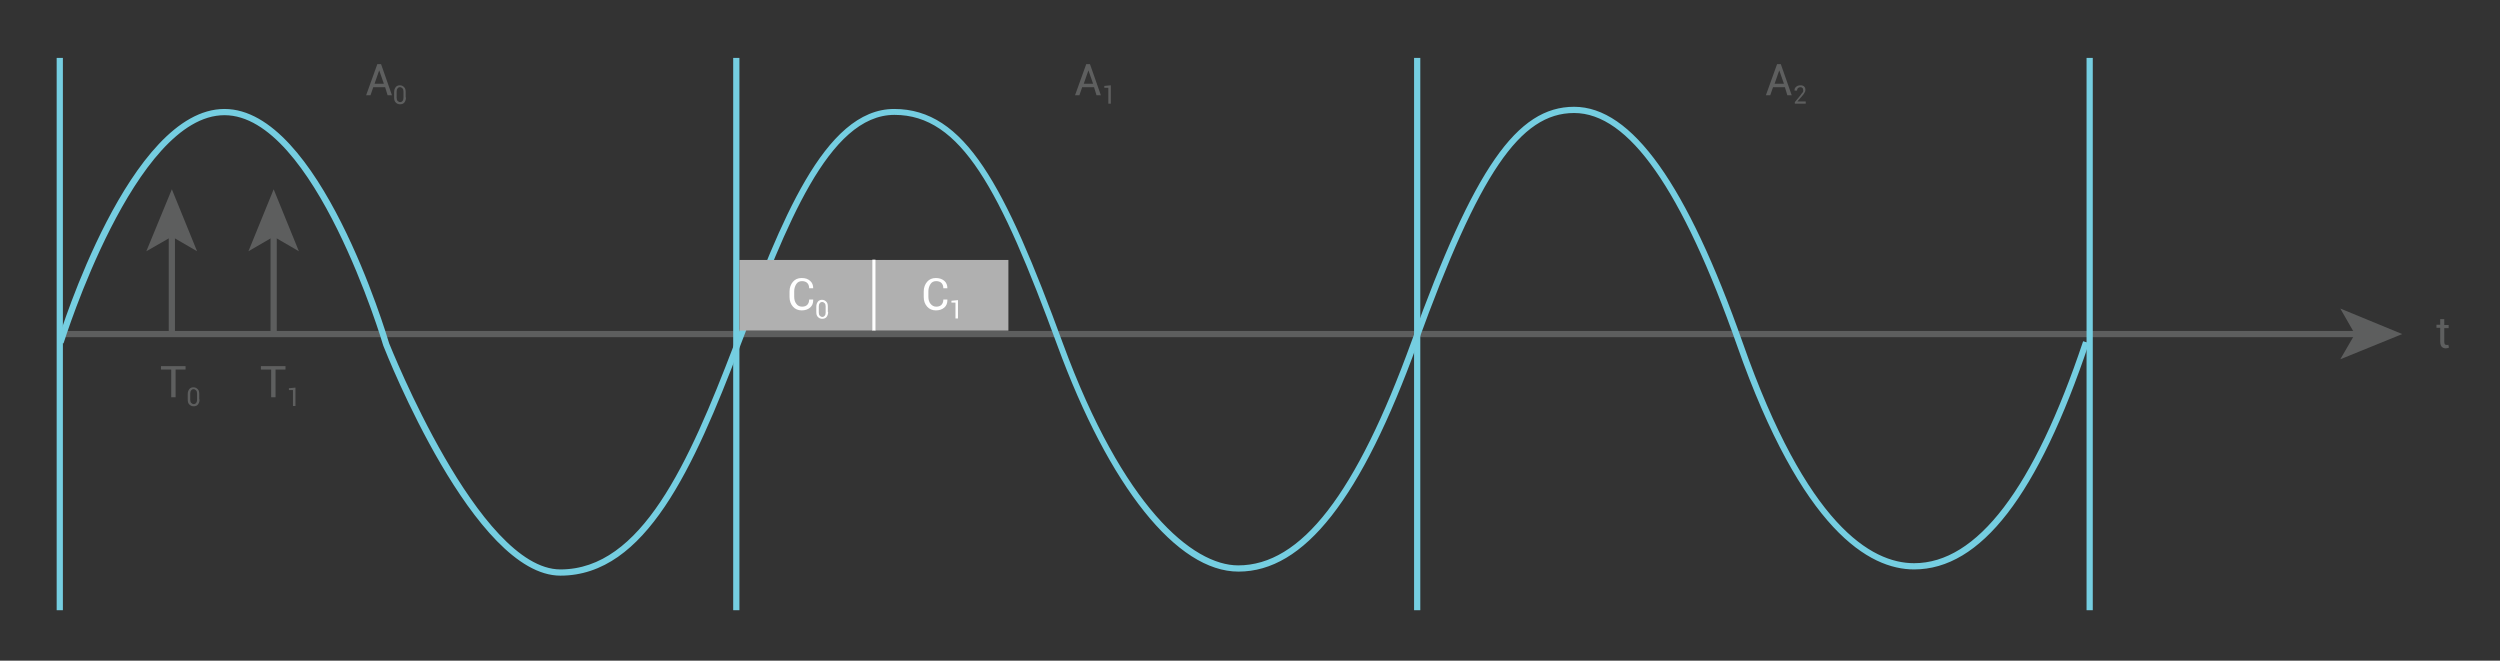 <?xml version="1.0" encoding="utf-8"?>
<!-- Generator: Adobe Illustrator 26.5.0, SVG Export Plug-In . SVG Version: 6.00 Build 0)  -->
<svg version="1.1" id="Layer_1" xmlns="http://www.w3.org/2000/svg" xmlns:xlink="http://www.w3.org/1999/xlink" x="0px" y="0px"
	 viewBox="0 0 803 212.2" style="enable-background:new 0 0 803 212.2;" xml:space="preserve">
<rect x="0" y="0" width="803" height="212.2" fill="#333333" stroke="none"/>
<style type="text/css">
	.st0{fill:#75CEE1;}
	.st1{fill:#7F7F7F;enable-background:new    ;}
	.st2{fill:#74CEE1;}
	.st3{fill:#FFFFFF;}
	.st4{fill:#F4F4F4;stroke:#75CEE1;stroke-width:0.925;stroke-miterlimit:3.701;}
	.st5{clip-path:url(#SVGID_00000092433171080060524770000018191272395915702199_);}
	.st6{clip-path:url(#SVGID_00000111184215758650543930000005527876932711523243_);}
	.st7{clip-path:url(#SVGID_00000036973827759610767340000006652108896455533450_);}
	.st8{clip-path:url(#SVGID_00000070119916984486435360000002720906905291871411_);}
	.st9{clip-path:url(#SVGID_00000017484697330604084750000014942838105007337867_);}
	.st10{clip-path:url(#SVGID_00000014622961254860236190000010241590135426325162_);}
	.st11{fill:#5E5E5E;}
	.st12{opacity:0.5;fill:#FFFFFF;enable-background:new    ;}
	.st13{clip-path:url(#SVGID_00000051378800094065016460000006765086177579651468_);}
	.st14{clip-path:url(#SVGID_00000000212746743390008010000016328972861907816639_);}
	.st15{clip-path:url(#SVGID_00000049213886951547114410000006762390678845586355_);}
	.st16{clip-path:url(#SVGID_00000092423056668694463540000013376103304486765748_);}
	.st17{clip-path:url(#SVGID_00000116925251125874333460000007663862527402111885_);}
	.st18{clip-path:url(#SVGID_00000106135406987236207570000000943672865042643083_);}
	.st19{clip-path:url(#SVGID_00000078014965615800088580000018181930295712892861_);}
	.st20{clip-path:url(#SVGID_00000173155653108801391980000002964564119341497273_);}
	.st21{clip-path:url(#SVGID_00000042722358042908785560000002978148824203386814_);}
	.st22{clip-path:url(#SVGID_00000028322035279750885640000015675586879443492009_);}
	.st23{clip-path:url(#SVGID_00000114795704373646972410000011975013779573871295_);}
	.st24{clip-path:url(#SVGID_00000039828757615968752410000009095605117983701390_);}
	.st25{clip-path:url(#SVGID_00000021085372162782810300000005867011751833039498_);}
	.st26{clip-path:url(#SVGID_00000054957038877623275400000011776626822734621343_);}
	.st27{clip-path:url(#SVGID_00000078733290178509201110000011993043544704900766_);}
	.st28{clip-path:url(#SVGID_00000148619312286921536690000001520480654152266634_);}
	.st29{clip-path:url(#SVGID_00000168077821266811102160000003681130904174405278_);}
	.st30{clip-path:url(#SVGID_00000166659062581791302380000006365107814512915095_);}
	.st31{clip-path:url(#SVGID_00000000922727551553202940000001143808469956160950_);}
	.st32{clip-path:url(#SVGID_00000134210343919794337640000000467951320263258501_);}
	.st33{clip-path:url(#SVGID_00000118370241932715626700000015564565689797341879_);}
	.st34{clip-path:url(#SVGID_00000116232855022935422030000002562157688555810480_);}
	.st35{clip-path:url(#SVGID_00000018948935087189916250000001436426504805962163_);}
	.st36{clip-path:url(#SVGID_00000033349485874070507910000003637784467508877702_);}
	.st37{clip-path:url(#SVGID_00000015350572827789647550000010602308512243380405_);}
	.st38{clip-path:url(#SVGID_00000109031735539524726730000000720420116813652642_);}
	.st39{clip-path:url(#SVGID_00000146481245232650884710000005830061267894317982_);}
	.st40{clip-path:url(#SVGID_00000124152699489421102630000015600702844932248739_);}
	.st41{clip-path:url(#SVGID_00000076579559820960065040000006593050934962097307_);}
	.st42{clip-path:url(#SVGID_00000170974367891366816670000013378502741947835317_);}
	.st43{clip-path:url(#SVGID_00000054236183072417638640000006763303822963610791_);}
	.st44{clip-path:url(#SVGID_00000053538749277694586240000011281194489044945339_);}
	.st45{clip-path:url(#SVGID_00000147907448115463246570000007743417587994288047_);}
	.st46{clip-path:url(#SVGID_00000148656489967736928570000001503541121418722196_);}
	.st47{clip-path:url(#SVGID_00000056419605502360009680000007846760985453662894_);}
	.st48{clip-path:url(#SVGID_00000077303616935722772730000008626736606241630109_);}
	.st49{clip-path:url(#SVGID_00000017502389532977349090000001286732715513146014_);}
	.st50{clip-path:url(#SVGID_00000066481921205894432000000013160047648173463231_);}
	.st51{clip-path:url(#SVGID_00000183251259546961282190000014884685354678571957_);}
	.st52{clip-path:url(#SVGID_00000139976466829806914260000011969122711046439350_);}
	.st53{clip-path:url(#SVGID_00000036932639595064659750000017103905905671789709_);}
	.st54{clip-path:url(#SVGID_00000085962596619927371720000008370856803318586271_);}
	.st55{clip-path:url(#SVGID_00000043439310702608646070000009719200357625683588_);}
	.st56{clip-path:url(#SVGID_00000062155231174416240810000000960602582450676102_);}
	.st57{clip-path:url(#SVGID_00000016789716693539737580000013653537366789630901_);}
	.st58{clip-path:url(#SVGID_00000057829527696985036900000018097681475696993157_);}
	.st59{clip-path:url(#SVGID_00000013878354280930047450000012803285998525712012_);}
	.st60{clip-path:url(#SVGID_00000029020695636395513670000014178135525519689405_);}
	.st61{clip-path:url(#SVGID_00000041274802939409735610000017474791717550240150_);}
	.st62{clip-path:url(#SVGID_00000068653085329196993140000008538897727621868170_);}
	.st63{clip-path:url(#SVGID_00000172442033111923660120000011926244226520594846_);}
	.st64{clip-path:url(#SVGID_00000039854729743643523760000009684954720162480779_);}
	.st65{clip-path:url(#SVGID_00000158030158757906787420000007972351711458672797_);}
	.st66{clip-path:url(#SVGID_00000059281127638148959070000011765985317200209052_);}
	.st67{clip-path:url(#SVGID_00000167359453573416174750000017963468707043754659_);}
	.st68{clip-path:url(#SVGID_00000163051871353172177570000011438008005387785401_);}
	.st69{clip-path:url(#SVGID_00000058570103071985118800000006258268808364057731_);}
	.st70{clip-path:url(#SVGID_00000023993762379775361590000007896775086029271213_);}
	.st71{clip-path:url(#SVGID_00000076567461688419540100000011025555186152872328_);}
	.st72{clip-path:url(#SVGID_00000177471200631327445610000004000309890488916644_);}
	.st73{clip-path:url(#SVGID_00000122717617926704649480000014171195413141742505_);}
	.st74{clip-path:url(#SVGID_00000009567598766707773030000003218613505234697149_);}
	.st75{clip-path:url(#SVGID_00000107563258537151236560000015296706078488211118_);}
	.st76{clip-path:url(#SVGID_00000126311693748210306320000006134405135359644338_);}
	.st77{clip-path:url(#SVGID_00000044158071996773427600000014856838312579189923_);}
	.st78{clip-path:url(#SVGID_00000183943759956931254990000011287478012863053471_);}
	.st79{clip-path:url(#SVGID_00000018229403435478190480000001991496195991209884_);}
	.st80{clip-path:url(#SVGID_00000160186877965088933030000015132759687272990344_);}
	.st81{clip-path:url(#SVGID_00000121270289633513178990000007459756146739799938_);}
	.st82{clip-path:url(#SVGID_00000098937374539647562620000011969288792726752433_);}
	.st83{clip-path:url(#SVGID_00000127021186651934776260000000827126687382043042_);}
	.st84{clip-path:url(#SVGID_00000002357735314232680270000002249480812899820673_);}
	.st85{clip-path:url(#SVGID_00000114779614101973296780000012973630245196862639_);}
	.st86{fill:none;stroke:#818181;stroke-miterlimit:3.944;}
	.st87{clip-path:url(#SVGID_00000116208979326687145060000013945141083319162280_);}
	.st88{fill:none;stroke:#74CEE1;stroke-miterlimit:10;}
	.st89{fill:none;stroke:#000000;stroke-linejoin:round;stroke-miterlimit:10;}
	.st90{fill:#AA2249;}
	.st91{fill:#767DBC;}
	.st92{fill:none;stroke:#5D5E5E;stroke-width:2;stroke-miterlimit:3.944;}
	.st93{fill:none;stroke:#5D5E5E;stroke-miterlimit:3.944;}
	.st94{fill:#9A9B9B;}
	.st95{fill:none;stroke:#74CEE1;stroke-width:2.5;stroke-miterlimit:10;}
	.st96{fill:none;stroke:#FFFFFF;stroke-linecap:round;stroke-linejoin:round;}
	.st97{fill:none;stroke:#484545;stroke-linecap:round;stroke-linejoin:round;}
	.st98{fill:#B0B0B0;enable-background:new    ;}
	.st99{fill:#5D5E5E;}
	.st100{fill:#5E5F5F;}
</style>
<g>
	<rect x="19.3" y="106.3" class="st99" width="738.2" height="2"/>
	<g>
		<polygon class="st99" points="771.6,107.3 751.7,115.4 756.4,107.3 751.7,99.1 		"/>
	</g>
</g>
<g>
	<rect x="54.2" y="74.9" class="st99" width="2" height="32.4"/>
	<g>
		<polygon class="st99" points="55.2,60.8 63.3,80.7 55.2,76 47,80.7 		"/>
	</g>
</g>
<g>
	<rect x="86.9" y="74.9" class="st99" width="2" height="32.4"/>
	<g>
		<polygon class="st99" points="87.9,60.8 96,80.7 87.9,76 79.8,80.7 		"/>
	</g>
</g>
<rect x="18.2" y="18.6" class="st0" width="2" height="177.4"/>
<rect x="235.5" y="18.6" class="st0" width="2" height="177.4"/>
<rect x="454.2" y="18.6" class="st0" width="2" height="177.4"/>
<rect x="670.2" y="18.6" class="st0" width="2" height="177.4"/>
<g>
	<path class="st100" d="M123.7,28h-3.8l-0.9,2.6h-1.4l3.6-10h1.2l3.5,10h-1.4L123.7,28z M120.3,26.9h3l-1.5-4.3h0L120.3,26.9z"/>
	<path class="st100" d="M130.4,31.3c0,0.7-0.2,1.2-0.5,1.6s-0.8,0.6-1.4,0.6c-0.6,0-1-0.2-1.4-0.6s-0.5-0.9-0.5-1.6v-1.7
		c0-0.7,0.2-1.2,0.5-1.6c0.3-0.4,0.8-0.6,1.3-0.6c0.6,0,1,0.2,1.4,0.6s0.5,0.9,0.5,1.6V31.3z M129.6,29.4c0-0.4-0.1-0.8-0.3-1
		c-0.2-0.2-0.5-0.4-0.8-0.4c-0.3,0-0.6,0.1-0.8,0.4c-0.2,0.2-0.3,0.6-0.3,1v2c0,0.4,0.1,0.8,0.3,1c0.2,0.2,0.5,0.4,0.8,0.4
		c0.3,0,0.6-0.1,0.8-0.4c0.2-0.2,0.3-0.6,0.3-1V29.4z"/>
</g>
<g>
	<path class="st100" d="M351.4,28h-3.8l-0.9,2.6h-1.4l3.6-10h1.2l3.5,10h-1.4L351.4,28z M348.1,26.9h3l-1.5-4.3h0L348.1,26.9z"/>
	<path class="st100" d="M356.8,33.3H356v-5.1l-1.3,0v-0.6l2.1-0.2V33.3z"/>
</g>
<g>
	<path class="st100" d="M573.3,28h-3.8l-0.9,2.6h-1.4l3.6-10h1.2l3.5,10h-1.4L573.3,28z M570,26.9h3l-1.5-4.3h0L570,26.9z"/>
	<path class="st100" d="M580.1,33.3h-3.6v-0.5l1.8-2.2c0.3-0.4,0.5-0.7,0.7-0.9s0.2-0.5,0.2-0.7c0-0.3-0.1-0.5-0.2-0.7
		c-0.2-0.2-0.4-0.3-0.7-0.3c-0.3,0-0.6,0.1-0.8,0.3c-0.2,0.2-0.3,0.5-0.3,0.8h-0.8l0,0c0-0.5,0.1-0.9,0.5-1.2
		c0.3-0.3,0.8-0.5,1.4-0.5c0.5,0,0.9,0.1,1.2,0.4c0.3,0.3,0.4,0.7,0.4,1.1c0,0.3-0.1,0.6-0.3,0.9c-0.2,0.3-0.4,0.7-0.8,1.1l-1.5,1.7
		l0,0h2.7V33.3z"/>
</g>
<g>
	<path class="st100" d="M785.1,102.6v1.8h1.4v1h-1.4v4.5c0,0.3,0.1,0.6,0.2,0.7c0.1,0.1,0.3,0.2,0.6,0.2c0.1,0,0.2,0,0.3,0
		c0.1,0,0.2,0,0.2-0.1l0.2,0.9c-0.1,0.1-0.2,0.2-0.4,0.2s-0.4,0.1-0.6,0.1c-0.5,0-1-0.2-1.3-0.5c-0.3-0.3-0.5-0.9-0.5-1.6v-4.5h-1.2
		v-1h1.2v-1.8H785.1z"/>
</g>
<g>
	<path class="st100" d="M59.7,118.7h-3.3v8.9H55v-8.9h-3.3v-1.1h7.9V118.7z"/>
	<path class="st100" d="M64.1,128.3c0,0.7-0.2,1.2-0.5,1.6s-0.8,0.6-1.4,0.6c-0.6,0-1-0.2-1.4-0.6s-0.5-0.9-0.5-1.6v-1.7
		c0-0.7,0.2-1.2,0.5-1.6c0.3-0.4,0.8-0.6,1.3-0.6c0.6,0,1,0.2,1.4,0.6s0.5,0.9,0.5,1.6V128.3z M63.3,126.4c0-0.4-0.1-0.8-0.3-1
		c-0.2-0.2-0.5-0.4-0.8-0.4c-0.3,0-0.6,0.1-0.8,0.4c-0.2,0.2-0.3,0.6-0.3,1v2c0,0.4,0.1,0.8,0.3,1c0.2,0.2,0.5,0.4,0.8,0.4
		c0.3,0,0.6-0.1,0.8-0.4c0.2-0.2,0.3-0.6,0.3-1V126.4z"/>
</g>
<g>
	<path class="st100" d="M91.8,118.7h-3.3v8.9h-1.4v-8.9h-3.3v-1.1h7.9V118.7z"/>
	<path class="st100" d="M94.9,130.4h-0.8v-5.1l-1.3,0v-0.6l2.1-0.2V130.4z"/>
</g>
<path class="st0" d="M180,184.9c-27.7,0-55.7-70.9-56.9-73.9c-0.2-0.8-22.1-74-51-74c-28.9,0-51.4,72.5-51.7,73.3l-1.9-0.6
	c0.9-3,23.2-74.7,53.6-74.7c30.4,0,52,72.3,52.9,75.3c0.3,0.6,28.7,72.6,55,72.6c26,0,41.2-34.1,55.7-72l1.3-3.4
	c13.6-35.6,27.6-72.5,50.2-72.5c22.7,0,35.5,24.3,54.2,75.3c19.3,52.6,41.7,71.3,56.3,71.3c20.2,0,37.9-22.9,55.7-72
	c20.1-55.6,33.8-75.3,52.2-75.3c18.5,0,36.2,24.8,54.2,75.9c20.5,58.4,41.2,70.7,55,70.7c20.2,0,38.5-24,54.3-71.3l1.9,0.6
	c-16.4,48.9-34.8,72.7-56.2,72.7c-14.4,0-36-12.5-56.9-72c-17.7-50.2-34.8-74.6-52.3-74.6c-17.4,0-30.5,19.4-50.3,74
	c-18.1,50-36.4,73.3-57.5,73.3c-19.8,0-41.5-27.2-58.2-72.7c-18.4-50.1-30.9-74-52.3-74c-21.3,0-35,36.2-48.4,71.2l-1.3,3.4
	C222.8,150.2,207.4,184.9,180,184.9z"/>
<rect x="237.5" y="83.5" class="st98" width="43" height="22.7"/>
<rect x="280.9" y="83.5" class="st98" width="43" height="22.7"/>
<g>
	<path class="st3" d="M261.2,96.4L261.2,96.4c0,1-0.3,1.8-1,2.4c-0.7,0.6-1.6,0.9-2.7,0.9c-1.1,0-2.1-0.4-2.8-1.2s-1.1-1.8-1.1-3.1
		v-1.8c0-1.2,0.4-2.3,1.1-3.1c0.7-0.8,1.6-1.2,2.8-1.2s2,0.3,2.7,0.9s1,1.4,1,2.4l0,0h-1.3c0-0.7-0.2-1.3-0.6-1.7
		c-0.4-0.4-1-0.6-1.7-0.6c-0.8,0-1.4,0.3-1.8,0.9c-0.4,0.6-0.7,1.4-0.7,2.3v1.8c0,0.9,0.2,1.7,0.7,2.3c0.4,0.6,1.1,0.9,1.8,0.9
		c0.8,0,1.3-0.2,1.7-0.6c0.4-0.4,0.6-1,0.6-1.7H261.2z"/>
	<path class="st3" d="M266,100.2c0,0.7-0.2,1.2-0.5,1.6s-0.8,0.6-1.4,0.6c-0.6,0-1-0.2-1.4-0.6s-0.5-0.9-0.5-1.6v-1.7
		c0-0.7,0.2-1.2,0.5-1.6c0.3-0.4,0.8-0.6,1.3-0.6c0.6,0,1,0.2,1.4,0.6s0.5,0.9,0.5,1.6V100.2z M265.2,98.4c0-0.4-0.1-0.8-0.3-1
		c-0.2-0.2-0.5-0.4-0.8-0.4c-0.3,0-0.6,0.1-0.8,0.4c-0.2,0.2-0.3,0.6-0.3,1v2c0,0.4,0.1,0.8,0.3,1c0.2,0.2,0.5,0.4,0.8,0.4
		c0.3,0,0.6-0.1,0.8-0.4c0.2-0.2,0.3-0.6,0.3-1V98.4z"/>
</g>
<g>
	<path class="st3" d="M304.3,96.4L304.3,96.4c0,1-0.3,1.8-1,2.4c-0.7,0.6-1.6,0.9-2.7,0.9c-1.1,0-2.1-0.4-2.8-1.2s-1.1-1.8-1.1-3.1
		v-1.8c0-1.2,0.4-2.3,1.1-3.1c0.7-0.8,1.6-1.2,2.8-1.2c1.1,0,2,0.3,2.7,0.9c0.7,0.6,1,1.4,1,2.4l0,0H303c0-0.7-0.2-1.3-0.6-1.7
		c-0.4-0.4-1-0.6-1.7-0.6c-0.8,0-1.4,0.3-1.8,0.9s-0.7,1.4-0.7,2.3v1.8c0,0.9,0.2,1.7,0.7,2.3s1.1,0.9,1.8,0.9
		c0.8,0,1.3-0.2,1.7-0.6c0.4-0.4,0.6-1,0.6-1.7H304.3z"/>
	<path class="st3" d="M307.7,102.3h-0.8v-5.1l-1.3,0v-0.6l2.1-0.2V102.3z"/>
</g>
<rect x="280.2" y="83.4" class="st3" width="1" height="22.8"/>
</svg>
